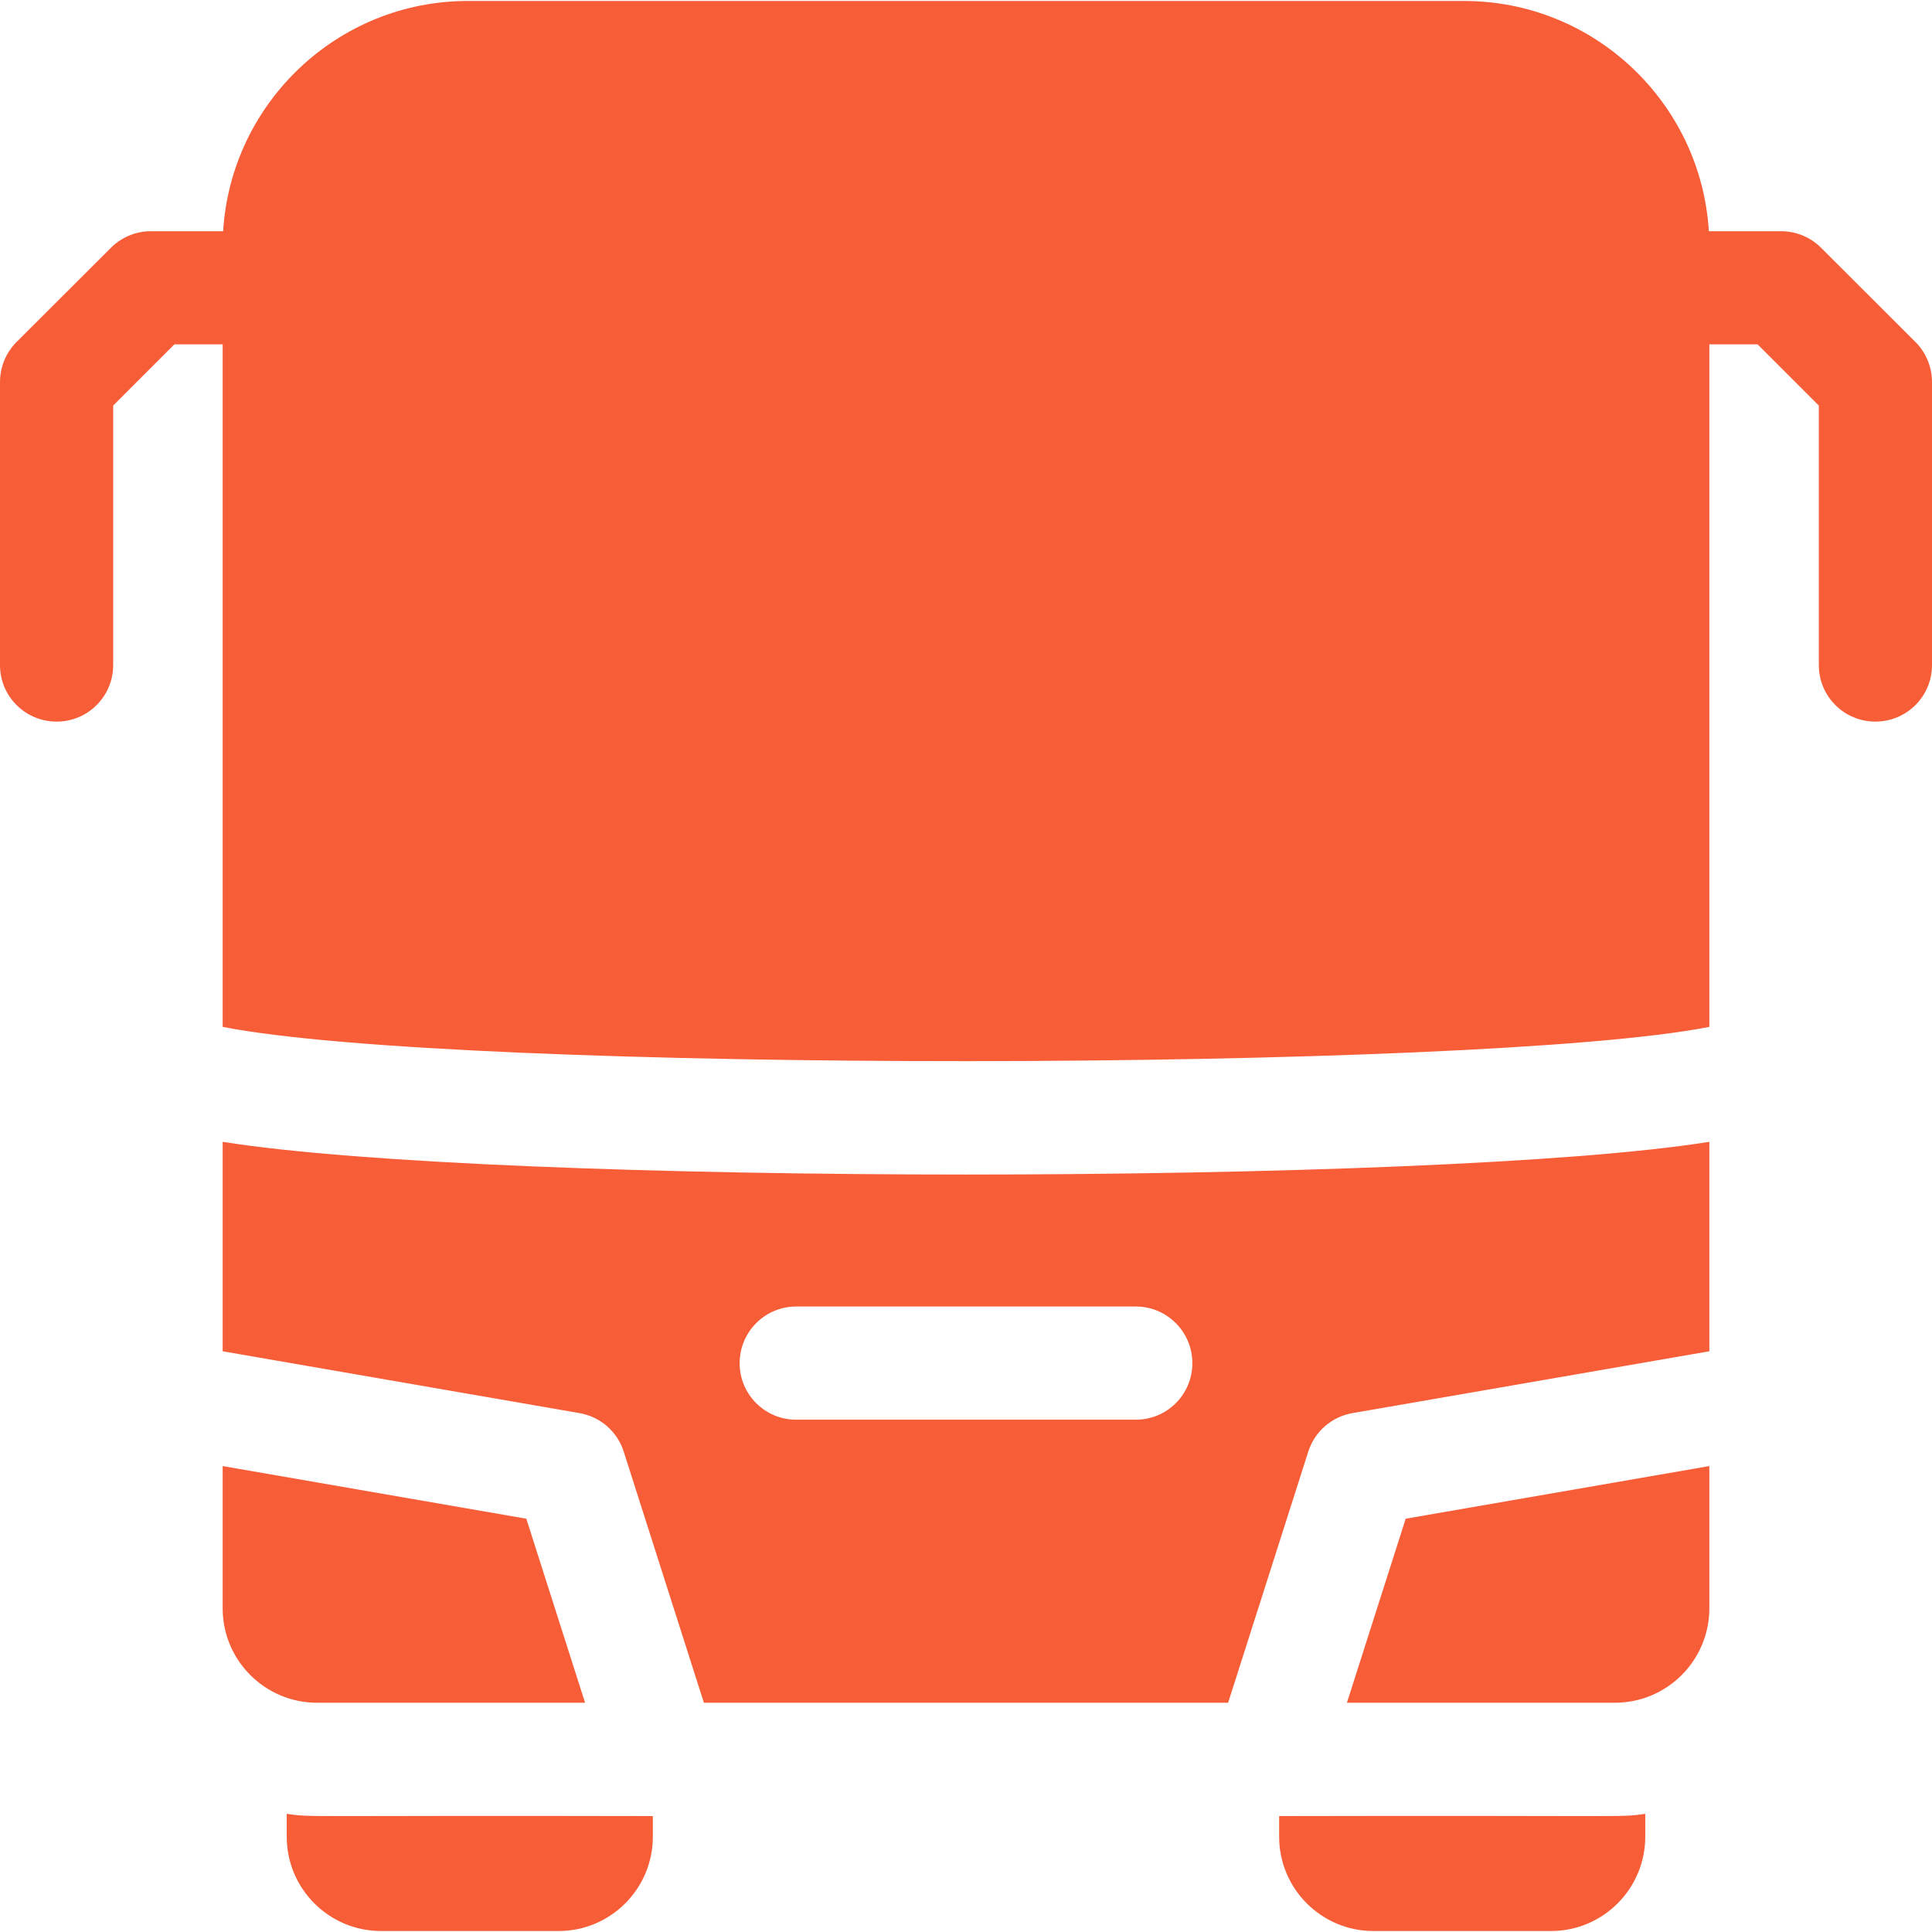 <svg width="12" height="12" viewBox="0 0 12 12" fill="none" xmlns="http://www.w3.org/2000/svg">
<path d="M11.897 2.124L11.311 1.539C11.245 1.473 11.156 1.436 11.062 1.436H10.614C10.565 0.639 9.902 0.006 9.094 0.006H2.906C2.098 0.006 1.435 0.639 1.386 1.436H0.938C0.844 1.436 0.755 1.473 0.689 1.539L0.103 2.124C0.037 2.19 0 2.28 0 2.373V4.131C0 4.325 0.157 4.482 0.352 4.482C0.546 4.482 0.703 4.325 0.703 4.131V2.519L1.083 2.139H1.383V6.378C2.838 6.666 9.202 6.658 10.617 6.378V2.139H10.917L11.297 2.519V4.131C11.297 4.325 11.454 4.482 11.648 4.482C11.843 4.482 12 4.325 12 4.131V2.373C12 2.28 11.963 2.19 11.897 2.124Z" fill="#F75D37"/>
<path d="M1.781 11.266V11.408C1.781 11.732 2.044 11.994 2.367 11.994H3.469C3.792 11.994 4.055 11.732 4.055 11.408V11.28C1.856 11.275 1.944 11.29 1.781 11.266Z" fill="#F75D37"/>
<path d="M7.945 11.28V11.408C7.945 11.732 8.208 11.994 8.531 11.994H9.633C9.956 11.994 10.219 11.732 10.219 11.408V11.266C10.056 11.29 10.144 11.275 7.945 11.28Z" fill="#F75D37"/>
<path d="M1.383 7.092V8.393L3.599 8.777C3.728 8.799 3.834 8.891 3.874 9.016L4.372 10.576H7.628L8.126 9.016C8.166 8.891 8.272 8.799 8.401 8.777L10.617 8.393V7.092C8.924 7.363 3.077 7.363 1.383 7.092ZM7.055 8.818H4.945C4.751 8.818 4.594 8.661 4.594 8.467C4.594 8.273 4.751 8.115 4.945 8.115H7.055C7.249 8.115 7.406 8.273 7.406 8.467C7.406 8.661 7.249 8.818 7.055 8.818Z" fill="#F75D37"/>
<path d="M8.366 10.576H10.031C10.354 10.576 10.617 10.313 10.617 9.99V9.106L8.731 9.433L8.366 10.576Z" fill="#F75D37"/>
<path d="M3.634 10.576L3.269 9.433L1.383 9.106V9.99C1.383 10.313 1.646 10.576 1.969 10.576H3.634Z" fill="#F75D37"/>
</svg>
